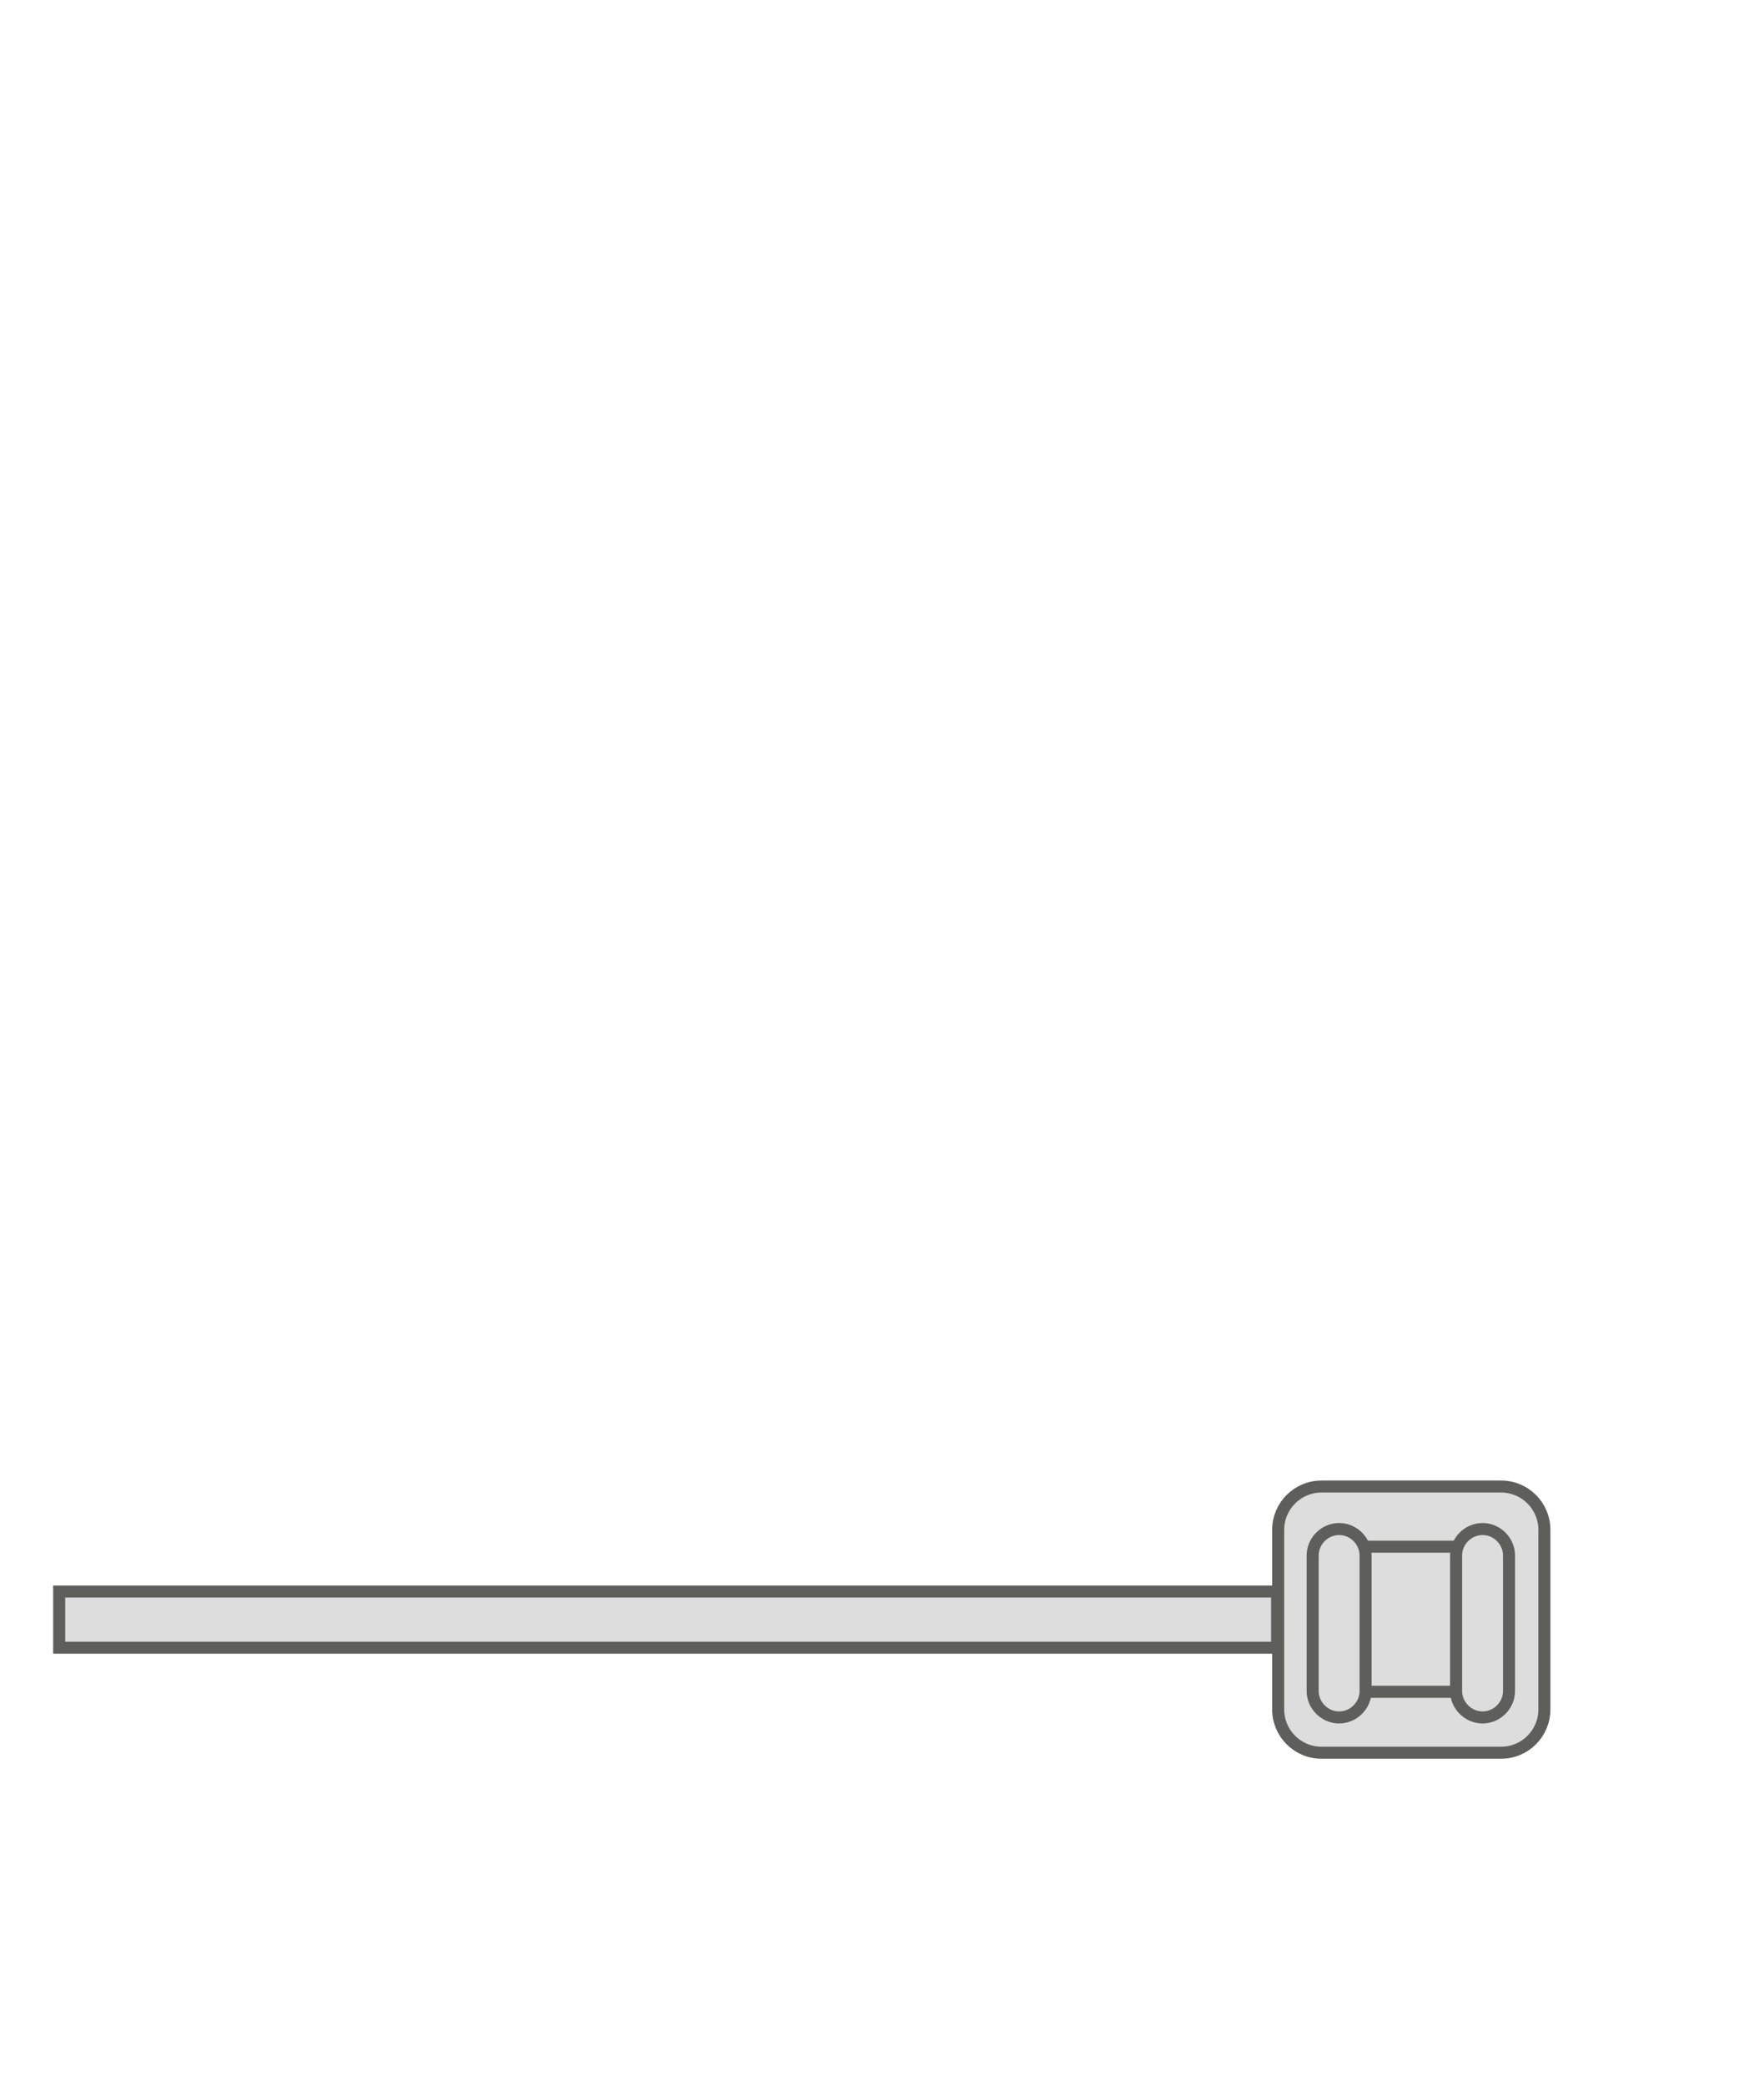 <svg width="22" height="26" viewBox="0 0 22 26" fill="none" xmlns="http://www.w3.org/2000/svg">
<path d="M18.721 18.54H16.481C16.183 18.54 15.941 18.782 15.941 19.08V21.32C15.941 21.618 16.183 21.86 16.481 21.86H18.721C19.02 21.86 19.261 21.618 19.261 21.32V19.08C19.261 18.782 19.02 18.54 18.721 18.54Z" fill="#DDDDDD" stroke="#5E5E5A" stroke-width="0.15" stroke-miterlimit="10" stroke-linecap="round"/>
<path d="M18.211 19.29H16.981C16.821 19.29 16.691 19.42 16.691 19.58V20.81C16.691 20.97 16.821 21.1 16.981 21.1H18.211C18.372 21.1 18.501 20.97 18.501 20.81V19.58C18.501 19.42 18.372 19.29 18.211 19.29Z" fill="#DDDDDD" stroke="#5E5E5A" stroke-width="0.15" stroke-miterlimit="10" stroke-linecap="round"/>
<path d="M18.16 21.09C18.16 21.27 18.31 21.42 18.49 21.42C18.67 21.42 18.82 21.27 18.82 21.09V19.4C18.82 19.22 18.67 19.07 18.49 19.07C18.31 19.07 18.16 19.22 18.16 19.4V21.09Z" fill="#DDDDDD" stroke="#5E5E5A" stroke-width="0.15" stroke-miterlimit="10" stroke-linecap="round"/>
<path d="M16.371 21.09C16.371 21.27 16.521 21.42 16.701 21.42C16.881 21.42 17.031 21.27 17.031 21.09V19.4C17.031 19.22 16.881 19.07 16.701 19.07C16.521 19.07 16.371 19.22 16.371 19.4V21.09Z" fill="#DDDDDD" stroke="#5E5E5A" stroke-width="0.15" stroke-miterlimit="10" stroke-linecap="round"/>
<path d="M15.928 19.85H0.738V20.55H15.928V19.85Z" fill="#DDDDDD" stroke="#5E5E5A" stroke-width="0.15" stroke-miterlimit="10" stroke-linecap="round"/>
</svg>
